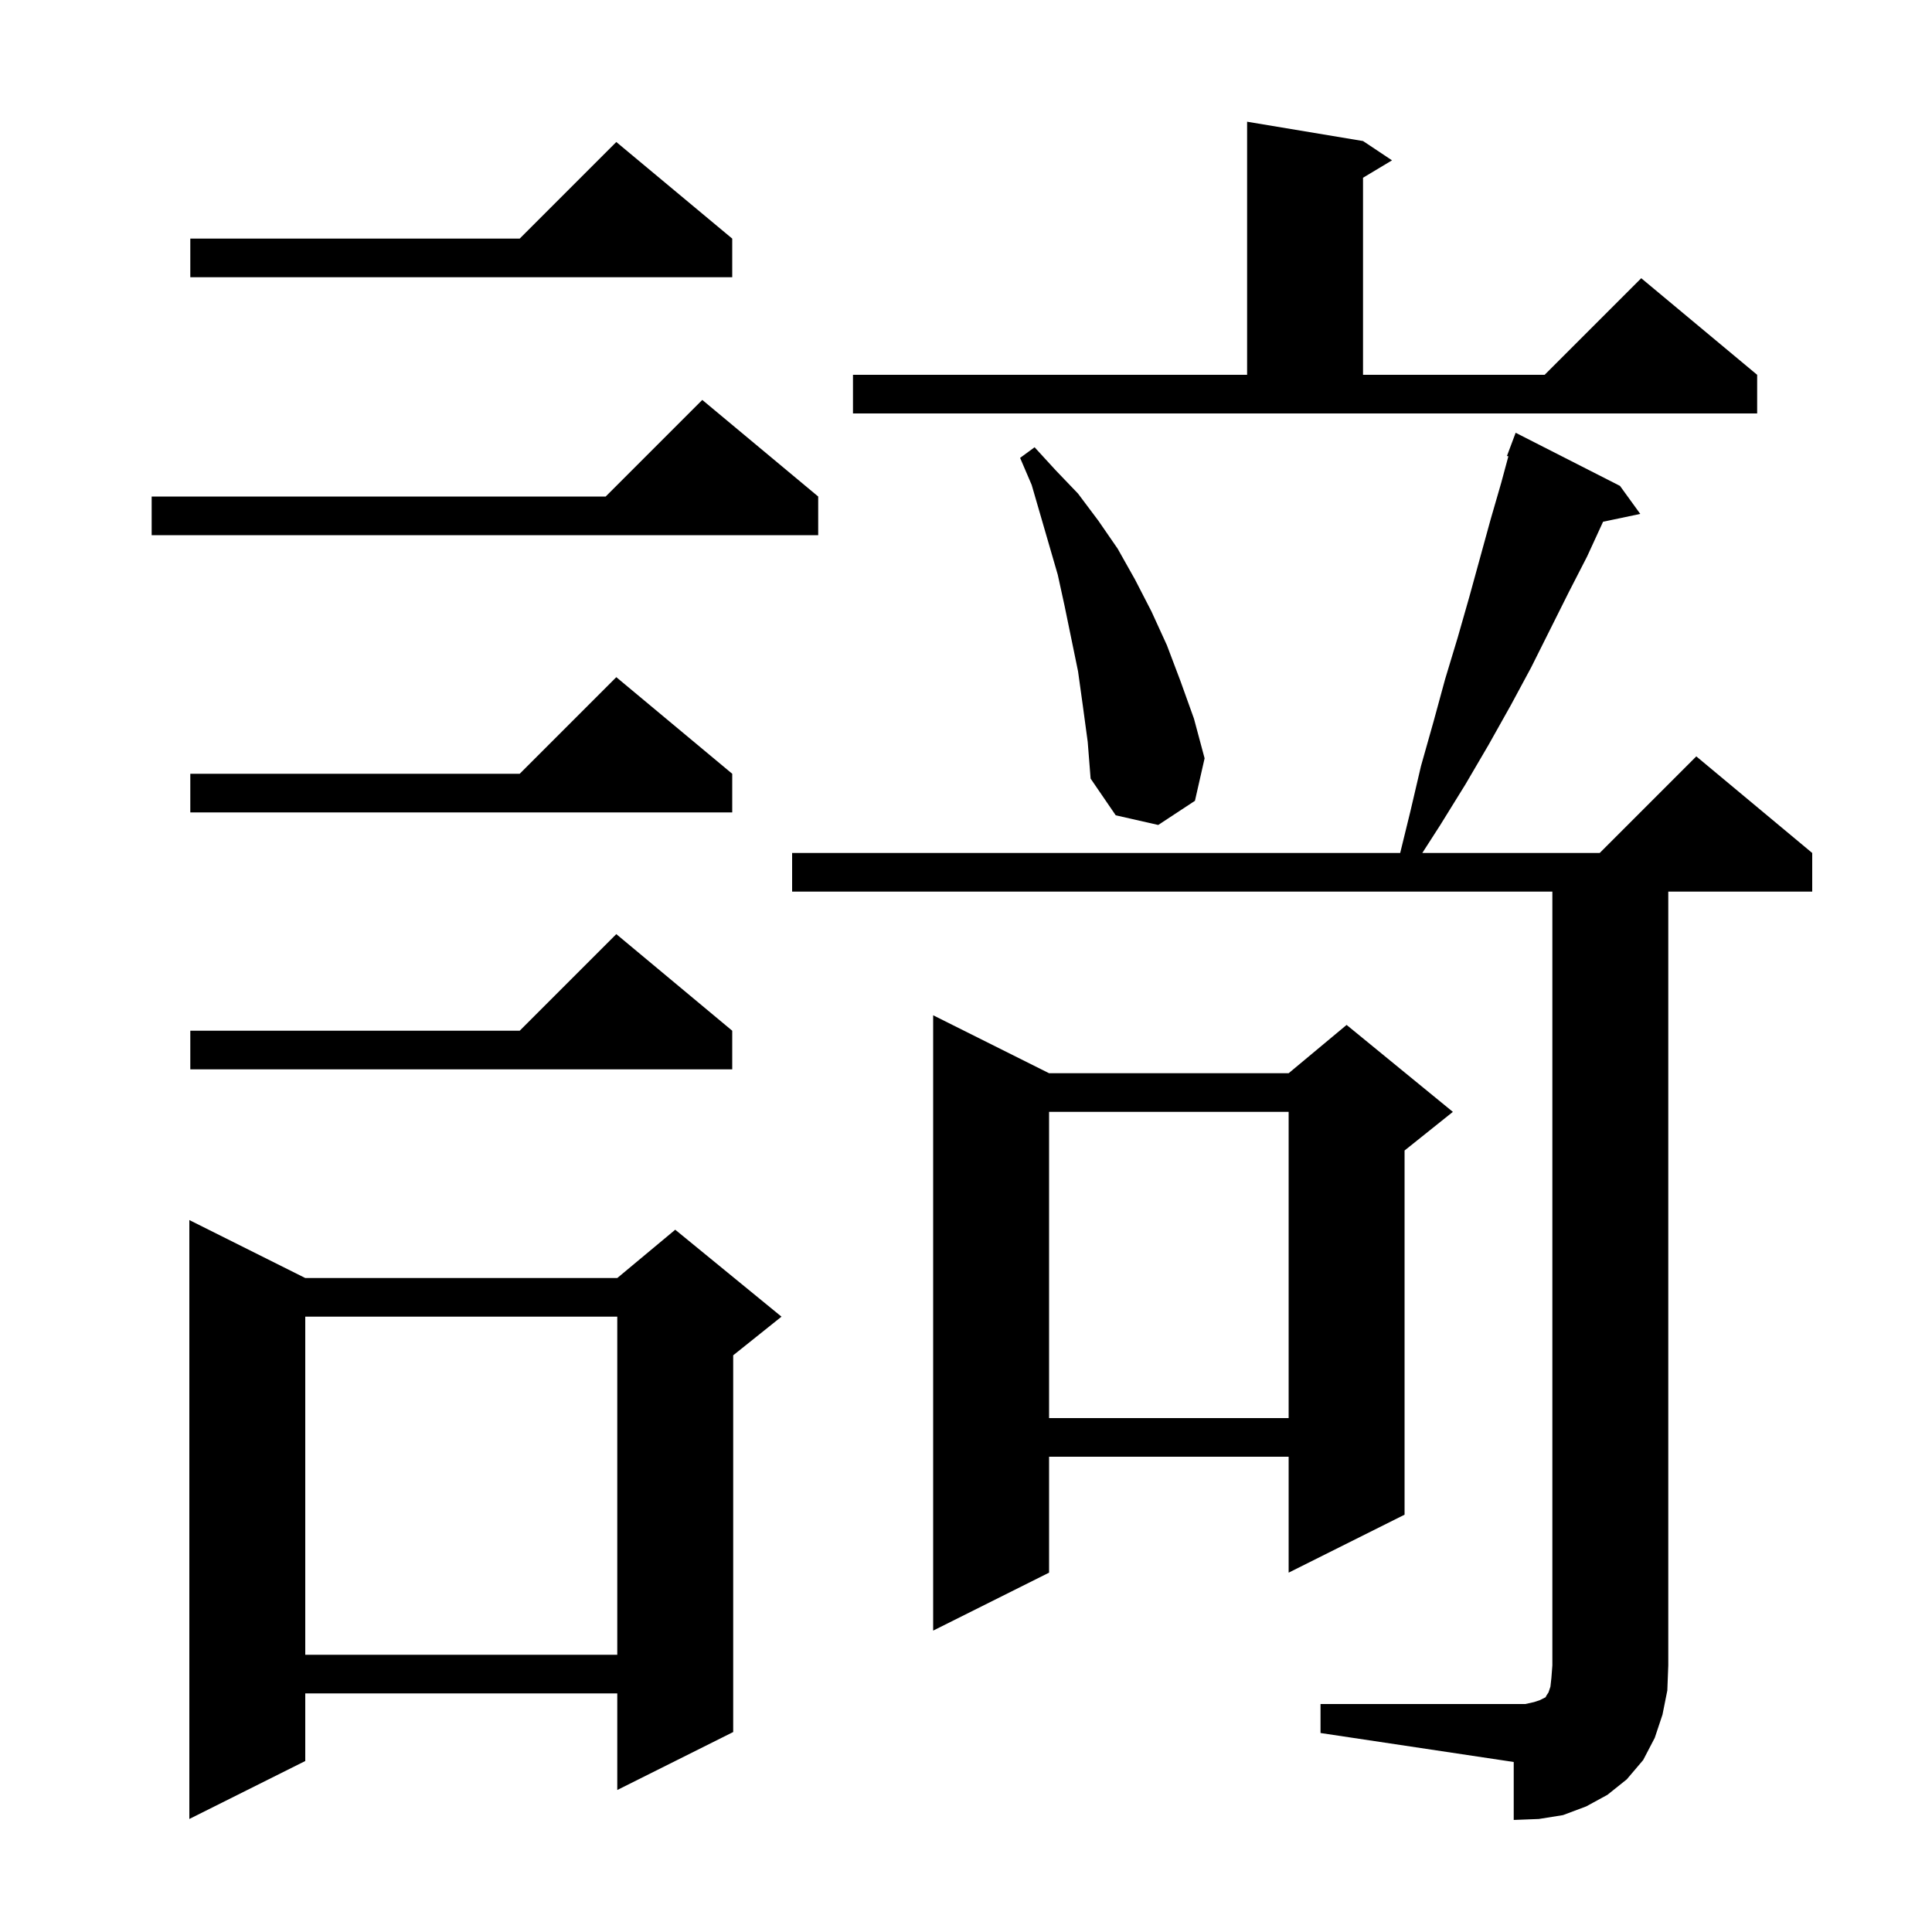 <svg xmlns="http://www.w3.org/2000/svg" xmlns:xlink="http://www.w3.org/1999/xlink" version="1.1" baseProfile="full" viewBox="0 0 200 200" width="200" height="200">
<g fill="black">
<path d="M 136.7 176.4 L 157.9 176.4 L 158.8 176.2 L 159.4 176.0 L 160.0 175.7 L 160.1 175.5 L 160.3 175.2 L 160.5 174.6 L 160.6 173.7 L 160.7 172.4 L 160.7 92.3 L 82.0 92.3 L 82.0 88.3 L 144.947 88.3 L 146.0 84.0 L 147.1 79.3 L 148.4 74.7 L 149.6 70.3 L 150.9 66.0 L 152.1 61.8 L 154.3 53.8 L 155.4 50.0 L 156.146 47.239 L 156.0 47.2 L 156.9 44.8 L 167.7 50.3 L 169.8 53.2 L 165.949 54.011 L 164.3 57.6 L 162.4 61.3 L 158.5 69.1 L 156.4 73.0 L 154.1 77.1 L 151.7 81.2 L 149.1 85.4 L 147.236 88.3 L 165.6 88.3 L 175.6 78.3 L 187.6 88.3 L 187.6 92.3 L 172.7 92.3 L 172.7 172.4 L 172.6 175.0 L 172.1 177.5 L 171.3 179.9 L 170.1 182.2 L 168.4 184.2 L 166.4 185.8 L 164.2 187.0 L 161.8 187.9 L 159.3 188.3 L 156.7 188.4 L 156.7 182.4 L 136.7 179.4 Z M 31.6 132.3 L 63.9 132.3 L 69.9 127.3 L 80.9 136.3 L 75.9 140.3 L 75.9 179.3 L 63.9 185.3 L 63.9 175.3 L 31.6 175.3 L 31.6 182.3 L 19.6 188.3 L 19.6 126.3 Z M 31.6 136.3 L 31.6 171.3 L 63.9 171.3 L 63.9 136.3 Z M 108.6 111.1 L 133.4 111.1 L 139.4 106.1 L 150.4 115.1 L 145.4 119.1 L 145.4 156.8 L 133.4 162.8 L 133.4 150.8 L 108.6 150.8 L 108.6 162.8 L 96.6 168.8 L 96.6 105.1 Z M 108.6 115.1 L 108.6 146.8 L 133.4 146.8 L 133.4 115.1 Z M 75.8 106.7 L 75.8 110.7 L 19.7 110.7 L 19.7 106.7 L 53.8 106.7 L 63.8 96.7 Z M 112.1 73.1 L 111.6 69.5 L 110.2 62.7 L 109.5 59.5 L 106.8 50.2 L 105.6 47.4 L 107.1 46.3 L 109.3 48.7 L 111.6 51.1 L 113.7 53.9 L 115.7 56.8 L 117.5 60.0 L 119.2 63.3 L 120.8 66.8 L 122.2 70.5 L 123.6 74.4 L 124.7 78.5 L 123.7 82.9 L 119.9 85.4 L 115.5 84.4 L 112.9 80.6 L 112.6 76.8 Z M 75.8 80.1 L 75.8 84.1 L 19.7 84.1 L 19.7 80.1 L 53.8 80.1 L 63.8 70.1 Z M 84.7 51.4 L 84.7 55.4 L 15.7 55.4 L 15.7 51.4 L 62.7 51.4 L 72.7 41.4 Z M 88.3 38.8 L 129.1 38.8 L 129.1 12.6 L 141.1 14.6 L 144.1 16.6 L 141.1 18.4 L 141.1 38.8 L 159.9 38.8 L 169.9 28.8 L 181.9 38.8 L 181.9 42.8 L 88.3 42.8 Z M 75.8 24.7 L 75.8 28.7 L 19.7 28.7 L 19.7 24.7 L 53.8 24.7 L 63.8 14.7 Z " />
</g>
</svg>
